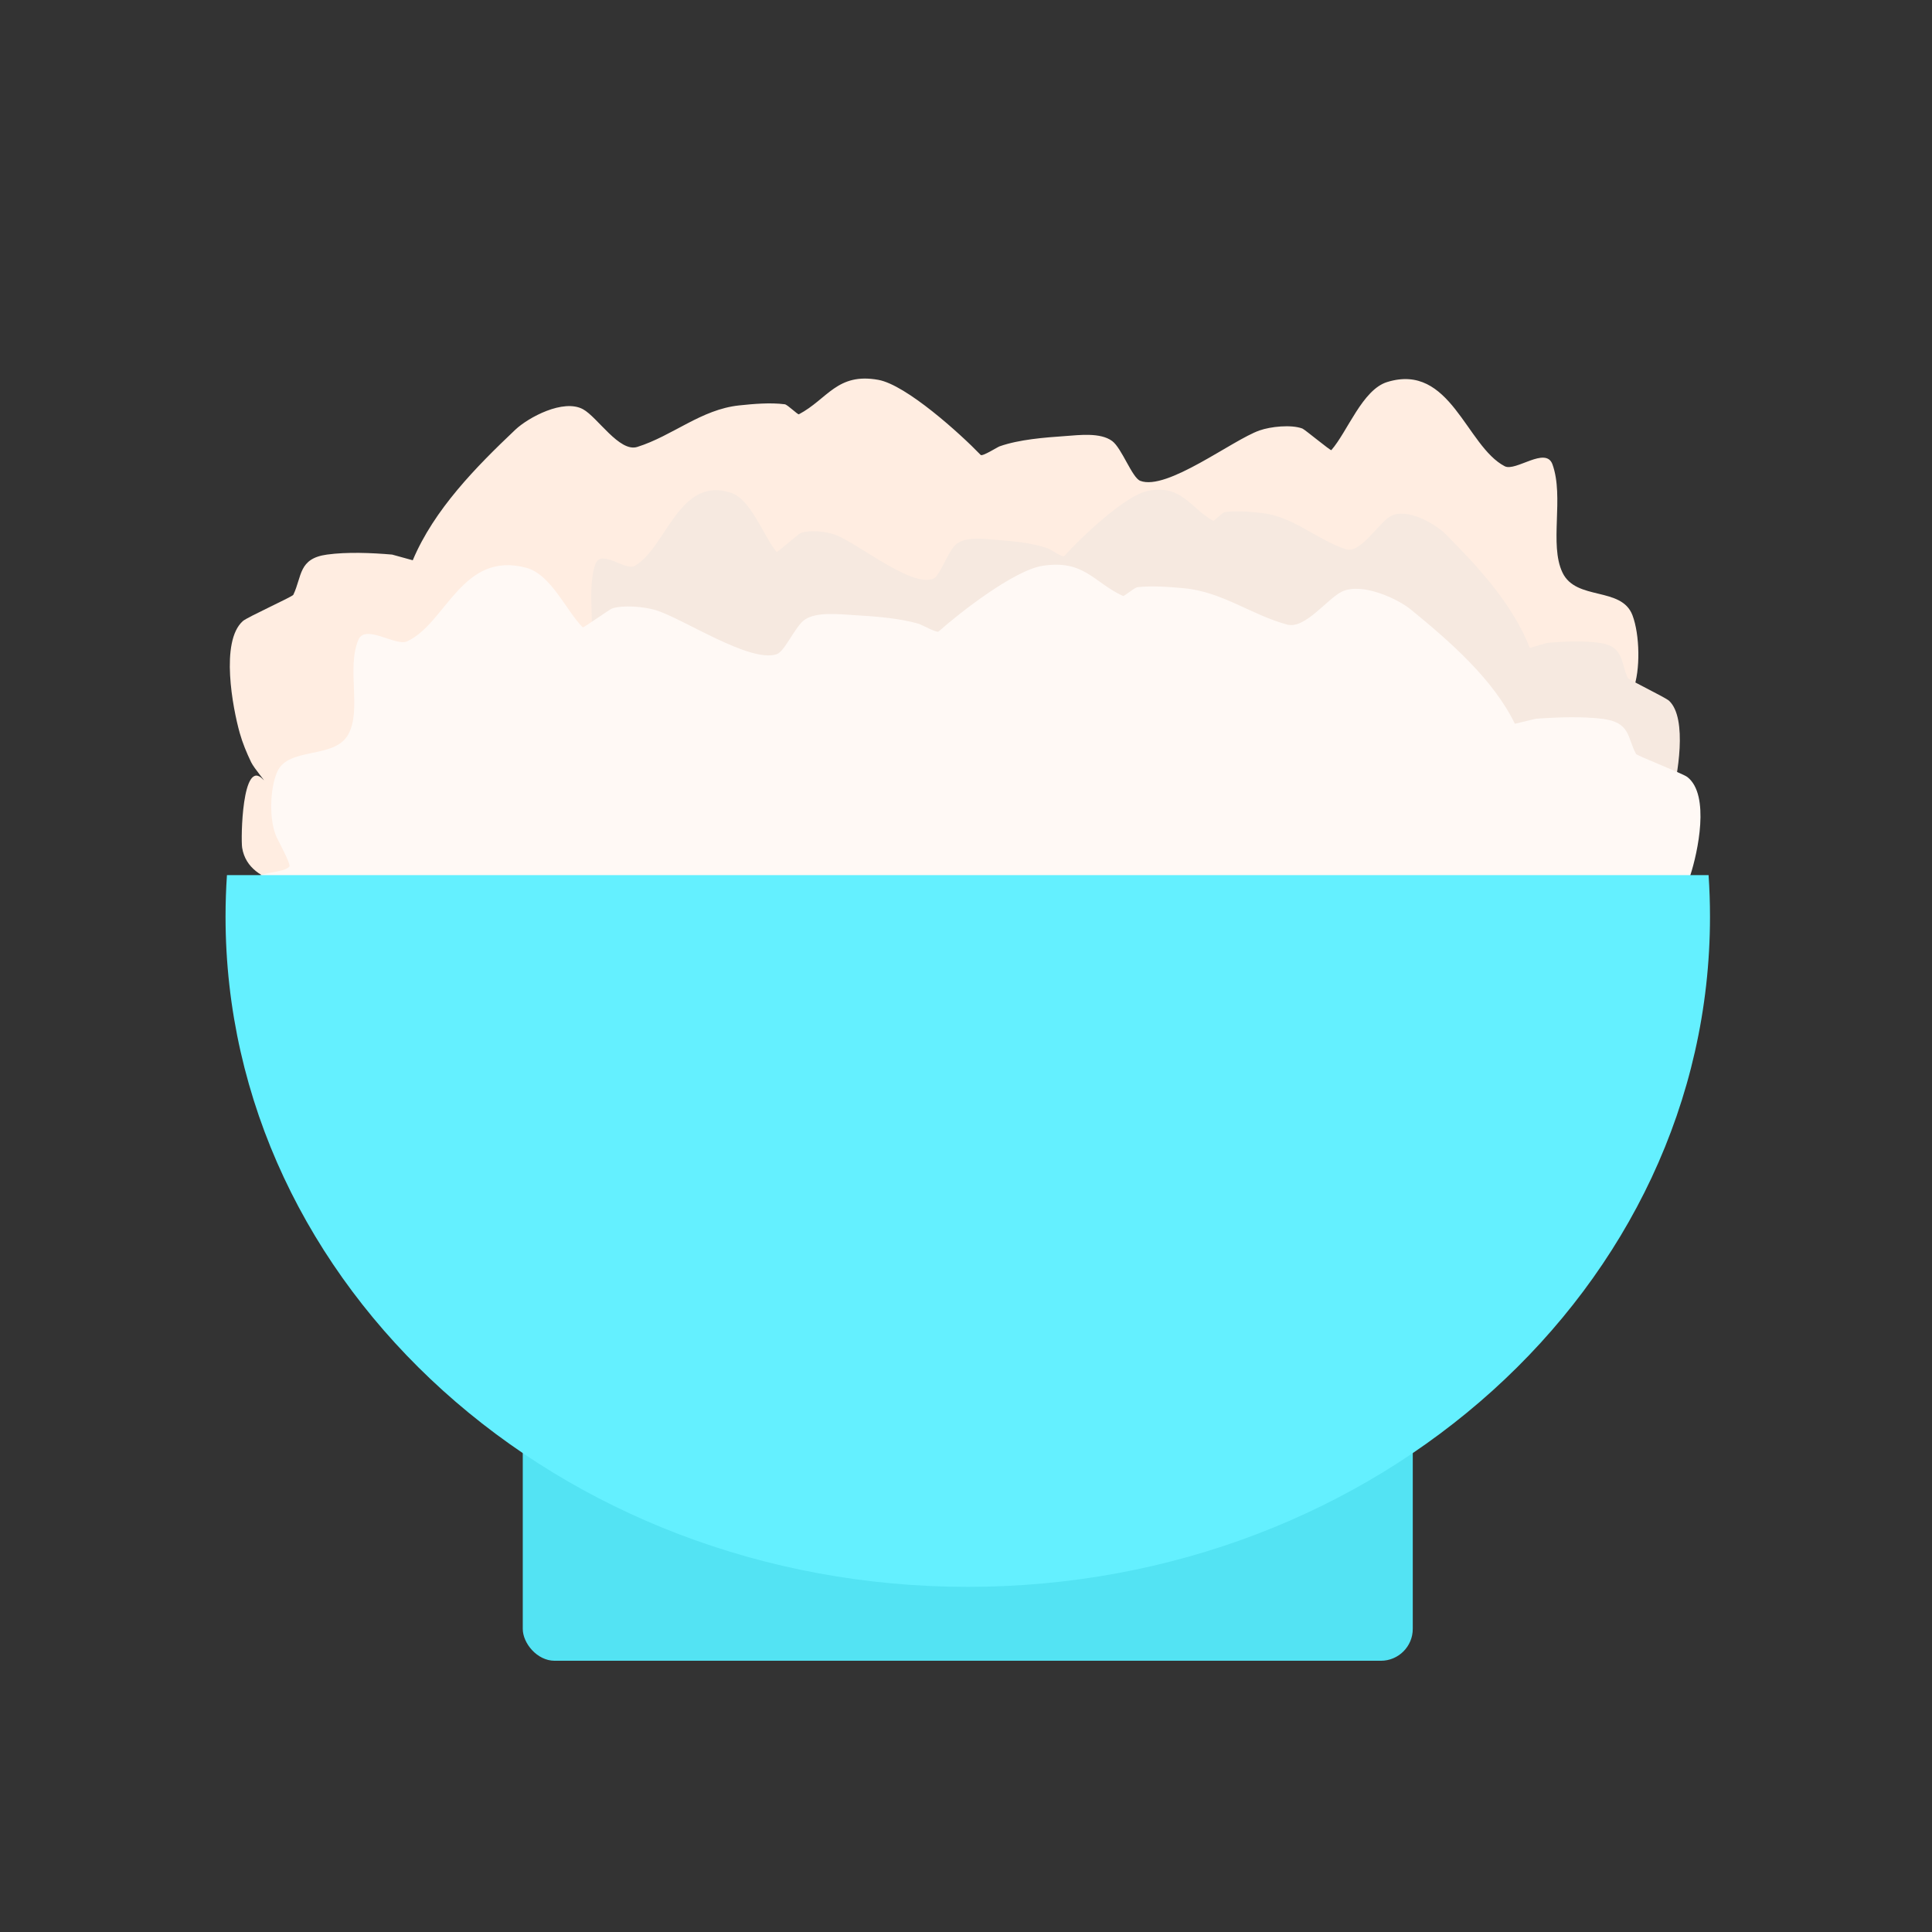 <svg viewBox="0 0 512 512" xmlns="http://www.w3.org/2000/svg"><rect x="0" y="0" width="512" height="512" fill="#333333" stroke="none"/><g transform="matrix(1.098 0 0 1.098 5.966 -1.037)"><path d="M292.098 221.196c-.735-3.056-218.235 2.491-215.658.709 1.182-.818 6.155.294 4.745 1.75-2.191 2.263-12.635 2.695-14.723.026-.802-1.024-3.697-9.478-4.172-9.615-4.295-1.242-8.478-3.553-9.279-8.507-.351-2.17-.008-21.759 5.009-16.538 1.148 1.195-2.115-2.606-2.842-4.118-1.074-2.234-2.074-4.64-2.748-7.042-1.682-5.985-4.779-22.097.757-27.023 1.065-.948 11.948-5.861 12.173-6.334 2.14-4.49 1.216-8.754 8.115-9.707 4.851-.67 10.814-.424 15.734 0 .006.001 4.977 1.373 4.978 1.371 5.148-12.245 15.291-22.541 24.741-31.496 3.154-2.988 11.616-7.528 16.353-4.957 3.491 1.895 8.78 10.454 13.09 9.101 8.581-2.695 15.414-9.063 24.617-10.026 3.475-.364 7.491-.725 10.991-.272.669.087 3.144 2.555 3.407 2.416 6.918-3.651 9.214-10.114 19.175-8.31 6.734 1.22 19.761 12.987 24.7 18.122.411.427 4.048-1.894 4.564-2.075 4.76-1.677 10.895-2.131 15.875-2.483 3.32-.234 8.448-.912 11.299 1.203 2.33 1.729 4.799 8.844 6.772 9.603 6.416 2.475 22.221-9.843 28.788-12.159 2.663-.938 7.624-1.473 10.339-.465.588.217 6.827 5.415 6.999 5.217 3.923-4.509 7.496-14.586 13.467-16.434 15.315-4.741 19.054 15.473 28.377 20.32 2.642 1.374 9.927-4.894 11.525-.45 2.861 7.958-.84 19.338 2.427 26.135 3.293 6.849 14.22 3.298 16.874 10.263 1.791 4.698 1.963 13.35.174 17.973-.251.646-3.525 7.638-3.057 8.183 1.823 2.121 7.277.789 9.872 4.906 3.017 4.785-1.595 10.038-1.595 14.498 0 2.116 2.077 3.386 2.672 5.18.831 2.511-.406 5.625-1.398 7.659-1.809 3.706 3.979 10.398 2.869 15.386-.695 3.124-3.269 7.702-5.464 9.978-7.175 7.439-98.597-3.897-100.542-11.988z" fill="#ffede1"/><path d="M116.946 219.706c1.483 3.226 272.624 5.557 273.014 5.438 3.521-1.08 6.95-3.094 7.607-7.407.288-1.889.007-18.945-4.107-14.399-.94 1.04 1.734-2.27 2.331-3.585.881-1.946 1.701-4.04 2.254-6.13 1.38-5.213 3.917-19.242-.622-23.53-.873-.826-9.797-5.103-9.982-5.515-1.755-3.909-.997-7.622-6.654-8.452-3.977-.584-8.867-.369-12.902 0-.005.001-4.08 1.195-4.082 1.193-4.22-10.66-12.538-19.624-20.287-27.422-2.586-2.602-9.524-6.555-13.41-4.316-2.863 1.65-7.199 9.103-10.733 7.924-7.037-2.347-12.639-7.89-20.186-8.729-2.849-.318-6.142-.632-9.012-.238-.549.076-2.578 2.226-2.794 2.104-5.672-3.179-7.556-8.806-15.723-7.234-5.522 1.062-16.204 11.306-20.254 15.777-.337.372-3.32-1.648-3.742-1.806-3.904-1.46-8.934-1.856-13.018-2.16-2.722-.206-6.928-.796-9.265 1.045-1.91 1.505-3.936 7.701-5.552 8.362-5.263 2.155-18.222-8.57-23.607-10.587-2.184-.817-6.252-1.282-8.478-.405-.482.19-5.599 4.715-5.739 4.543-3.217-3.926-6.147-12.7-11.042-14.309-12.559-4.129-15.625 13.471-23.269 17.692-2.167 1.196-8.14-4.262-9.45-.392-2.348 6.928.688 16.837-1.99 22.756-2.702 5.963-11.662 2.871-13.838 8.936-1.469 4.09-1.61 11.623-.142 15.648.205.563 2.89 6.65 2.506 7.124-1.495 1.847-5.967.688-8.095 4.272-2.474 4.166 1.308 8.74 1.308 12.624 0 1.842-1.704 2.947-2.19 4.51-.682 2.186.332 4.897 1.145 6.668z" fill="#f6e9e0"/><path d="M53.295 231.636c-.843 2.197 348.685-14.321 343.594-9.751-1.165 1.045 2.147-2.282 2.884-3.604 1.09-1.956 2.105-4.062 2.789-6.163 1.707-5.24 4.849-19.342-.768-23.654-1.081-.83-12.124-5.128-12.353-5.543-2.171-3.93-1.233-7.662-8.233-8.496-4.923-.587-10.974-.371-15.967 0-.006 0-5.05 1.2-5.051 1.199-5.223-10.717-15.515-19.728-25.105-27.566-3.2-2.616-11.786-6.59-16.593-4.34-3.543 1.66-8.91 9.152-13.283 7.967-8.708-2.36-15.64-7.933-24.98-8.776-3.525-.318-7.6-.634-11.151-.238-.68.076-3.191 2.237-3.458 2.115-7.02-3.196-9.35-8.853-19.457-7.273-6.833 1.068-20.052 11.366-25.064 15.86-.416.375-4.107-1.656-4.63-1.815-4.831-1.468-11.055-1.865-16.11-2.173-3.368-.205-8.572-.8-11.464 1.053-2.365 1.513-4.87 7.74-6.871 8.405-6.511 2.166-22.55-8.616-29.213-10.643-2.702-.821-7.736-1.288-10.491-.407-.596.19-6.927 4.74-7.102 4.567-3.98-3.947-7.606-12.767-13.664-14.384-15.541-4.15-19.335 13.542-28.795 17.785-2.681 1.202-10.073-4.285-11.694-.394-2.904 6.965.852 16.926-2.463 22.875-3.342 5.995-14.43 2.887-17.123 8.983-1.817 4.112-1.992 11.685-.176 15.73.254.567 3.577 6.686 3.102 7.162-1.85 1.857-7.384.692-10.018 4.295-3.061 4.188 1.619 8.786 1.619 12.69 0 1.852-2.108 2.963-2.711 4.534z" fill="#fff9f5"/><rect x="120.74" y="338.772" width="214.809" height="63.011" rx="7.697" ry="7.697" fill="#53e3f3"/><path d="M407.285 222.193c0 89.333-80.204 161.752-179.141 161.752S49.003 311.526 49.003 222.193c0-3.369.114-6.715.339-10.032h357.604c.225 3.317.339 6.663.339 10.032z" fill="#64f0ff"/></g></svg>